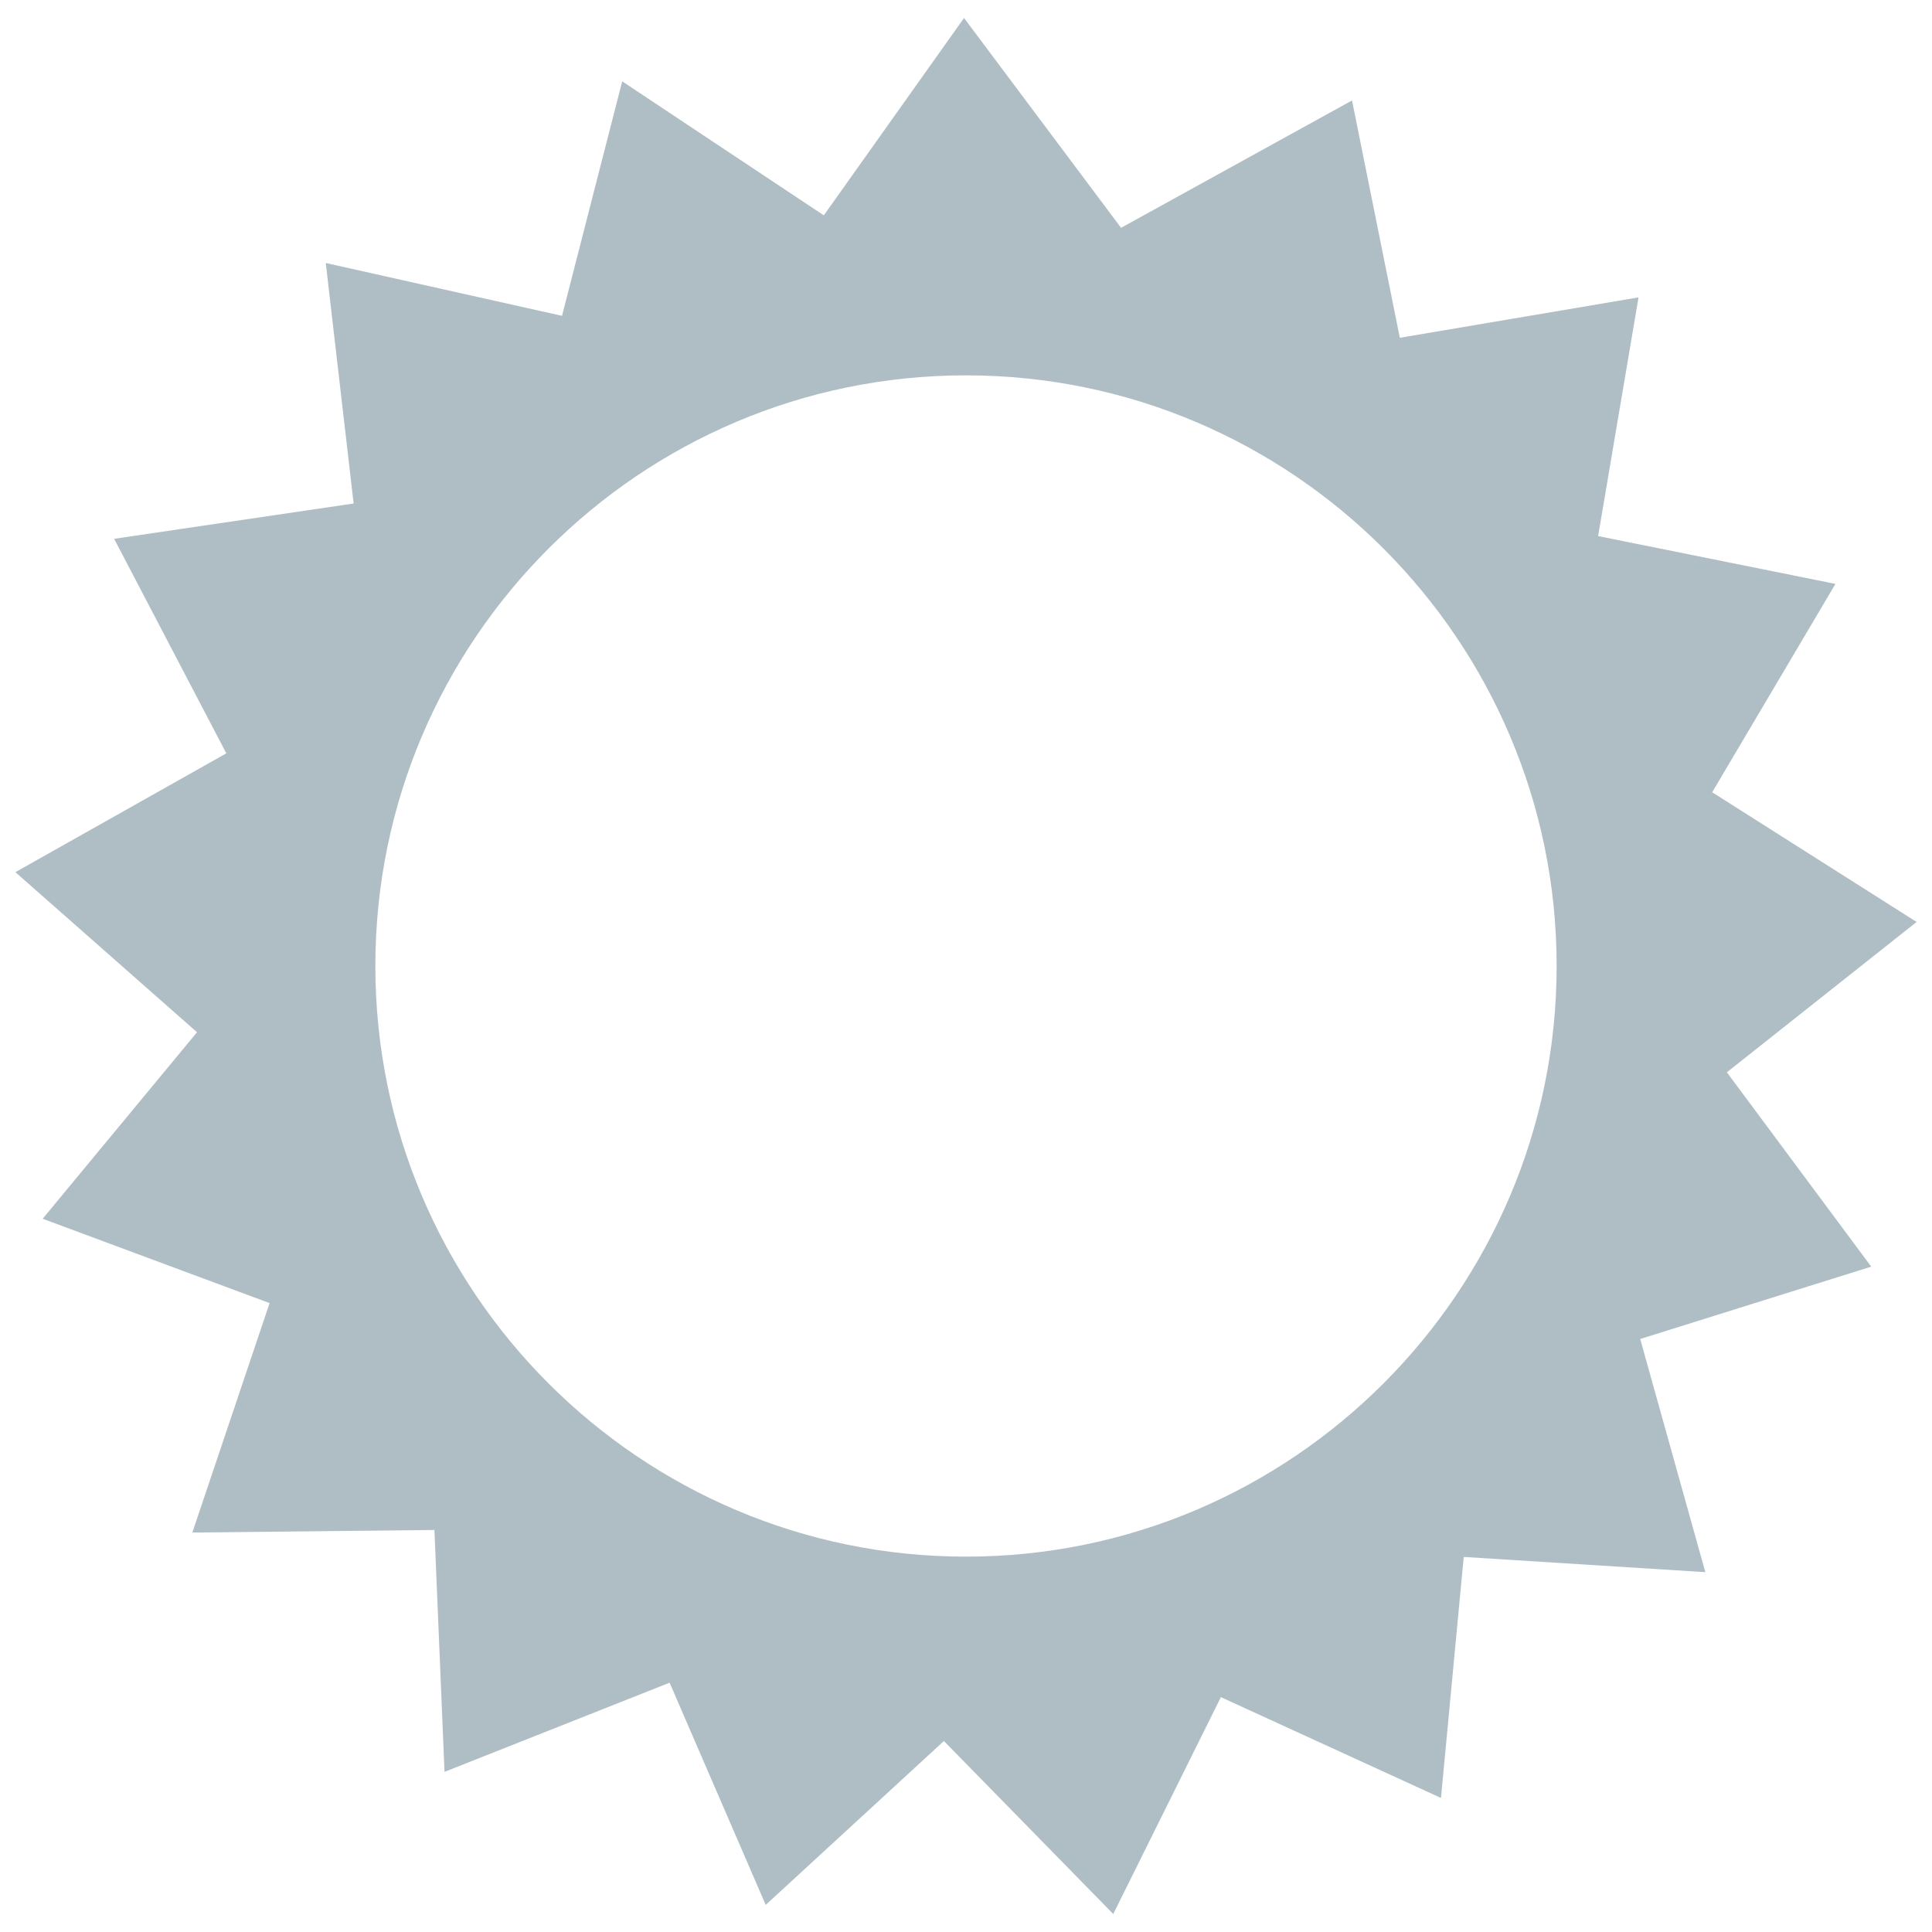 <?xml version="1.0" encoding="iso-8859-1"?>
<!DOCTYPE svg PUBLIC "-//W3C//DTD SVG 1.1//EN" "http://www.w3.org/Graphics/SVG/1.1/DTD/svg11.dtd">
<svg version="1.1" id="Layer_3" xmlns="http://www.w3.org/2000/svg" xmlns:xlink="http://www.w3.org/1999/xlink" x="0px" y="0px"
	 width="24px" height="24px" viewBox="0 0 512 512" style="enable-background:new 0 0 512 512;" xml:space="preserve" fill="#AFBEC5">
<path d="M457.637,284.17l50.285-39.842l-54.174-34.372l32.666-55.217l-62.895-12.674l10.71-63.256l-63.259,10.707L358.3,26.624
	l-61.208,33.75L255.48,4.768L218.322,57.07l-53.432-35.512l-15.948,62.145l-62.61-14.005l7.383,63.731l-63.469,9.363l29.73,56.853
	L4.078,231.132l48.131,42.422l-40.902,49.427l60.137,22.356L50.971,406.14l64.154-0.68l2.678,64.101l59.648-23.626l25.471,58.884
	l47.221-43.433l44.881,45.845l28.521-57.471l58.328,26.717l6.031-63.875l64.027,4.039l-17.259-61.793l61.224-19.176L457.637,284.17z
	 M99.472,256c0-86.31,70.219-156.528,156.528-156.528S412.527,169.69,412.527,256S342.31,412.528,256,412.528
	S99.472,342.31,99.472,256z"/>
</svg>
